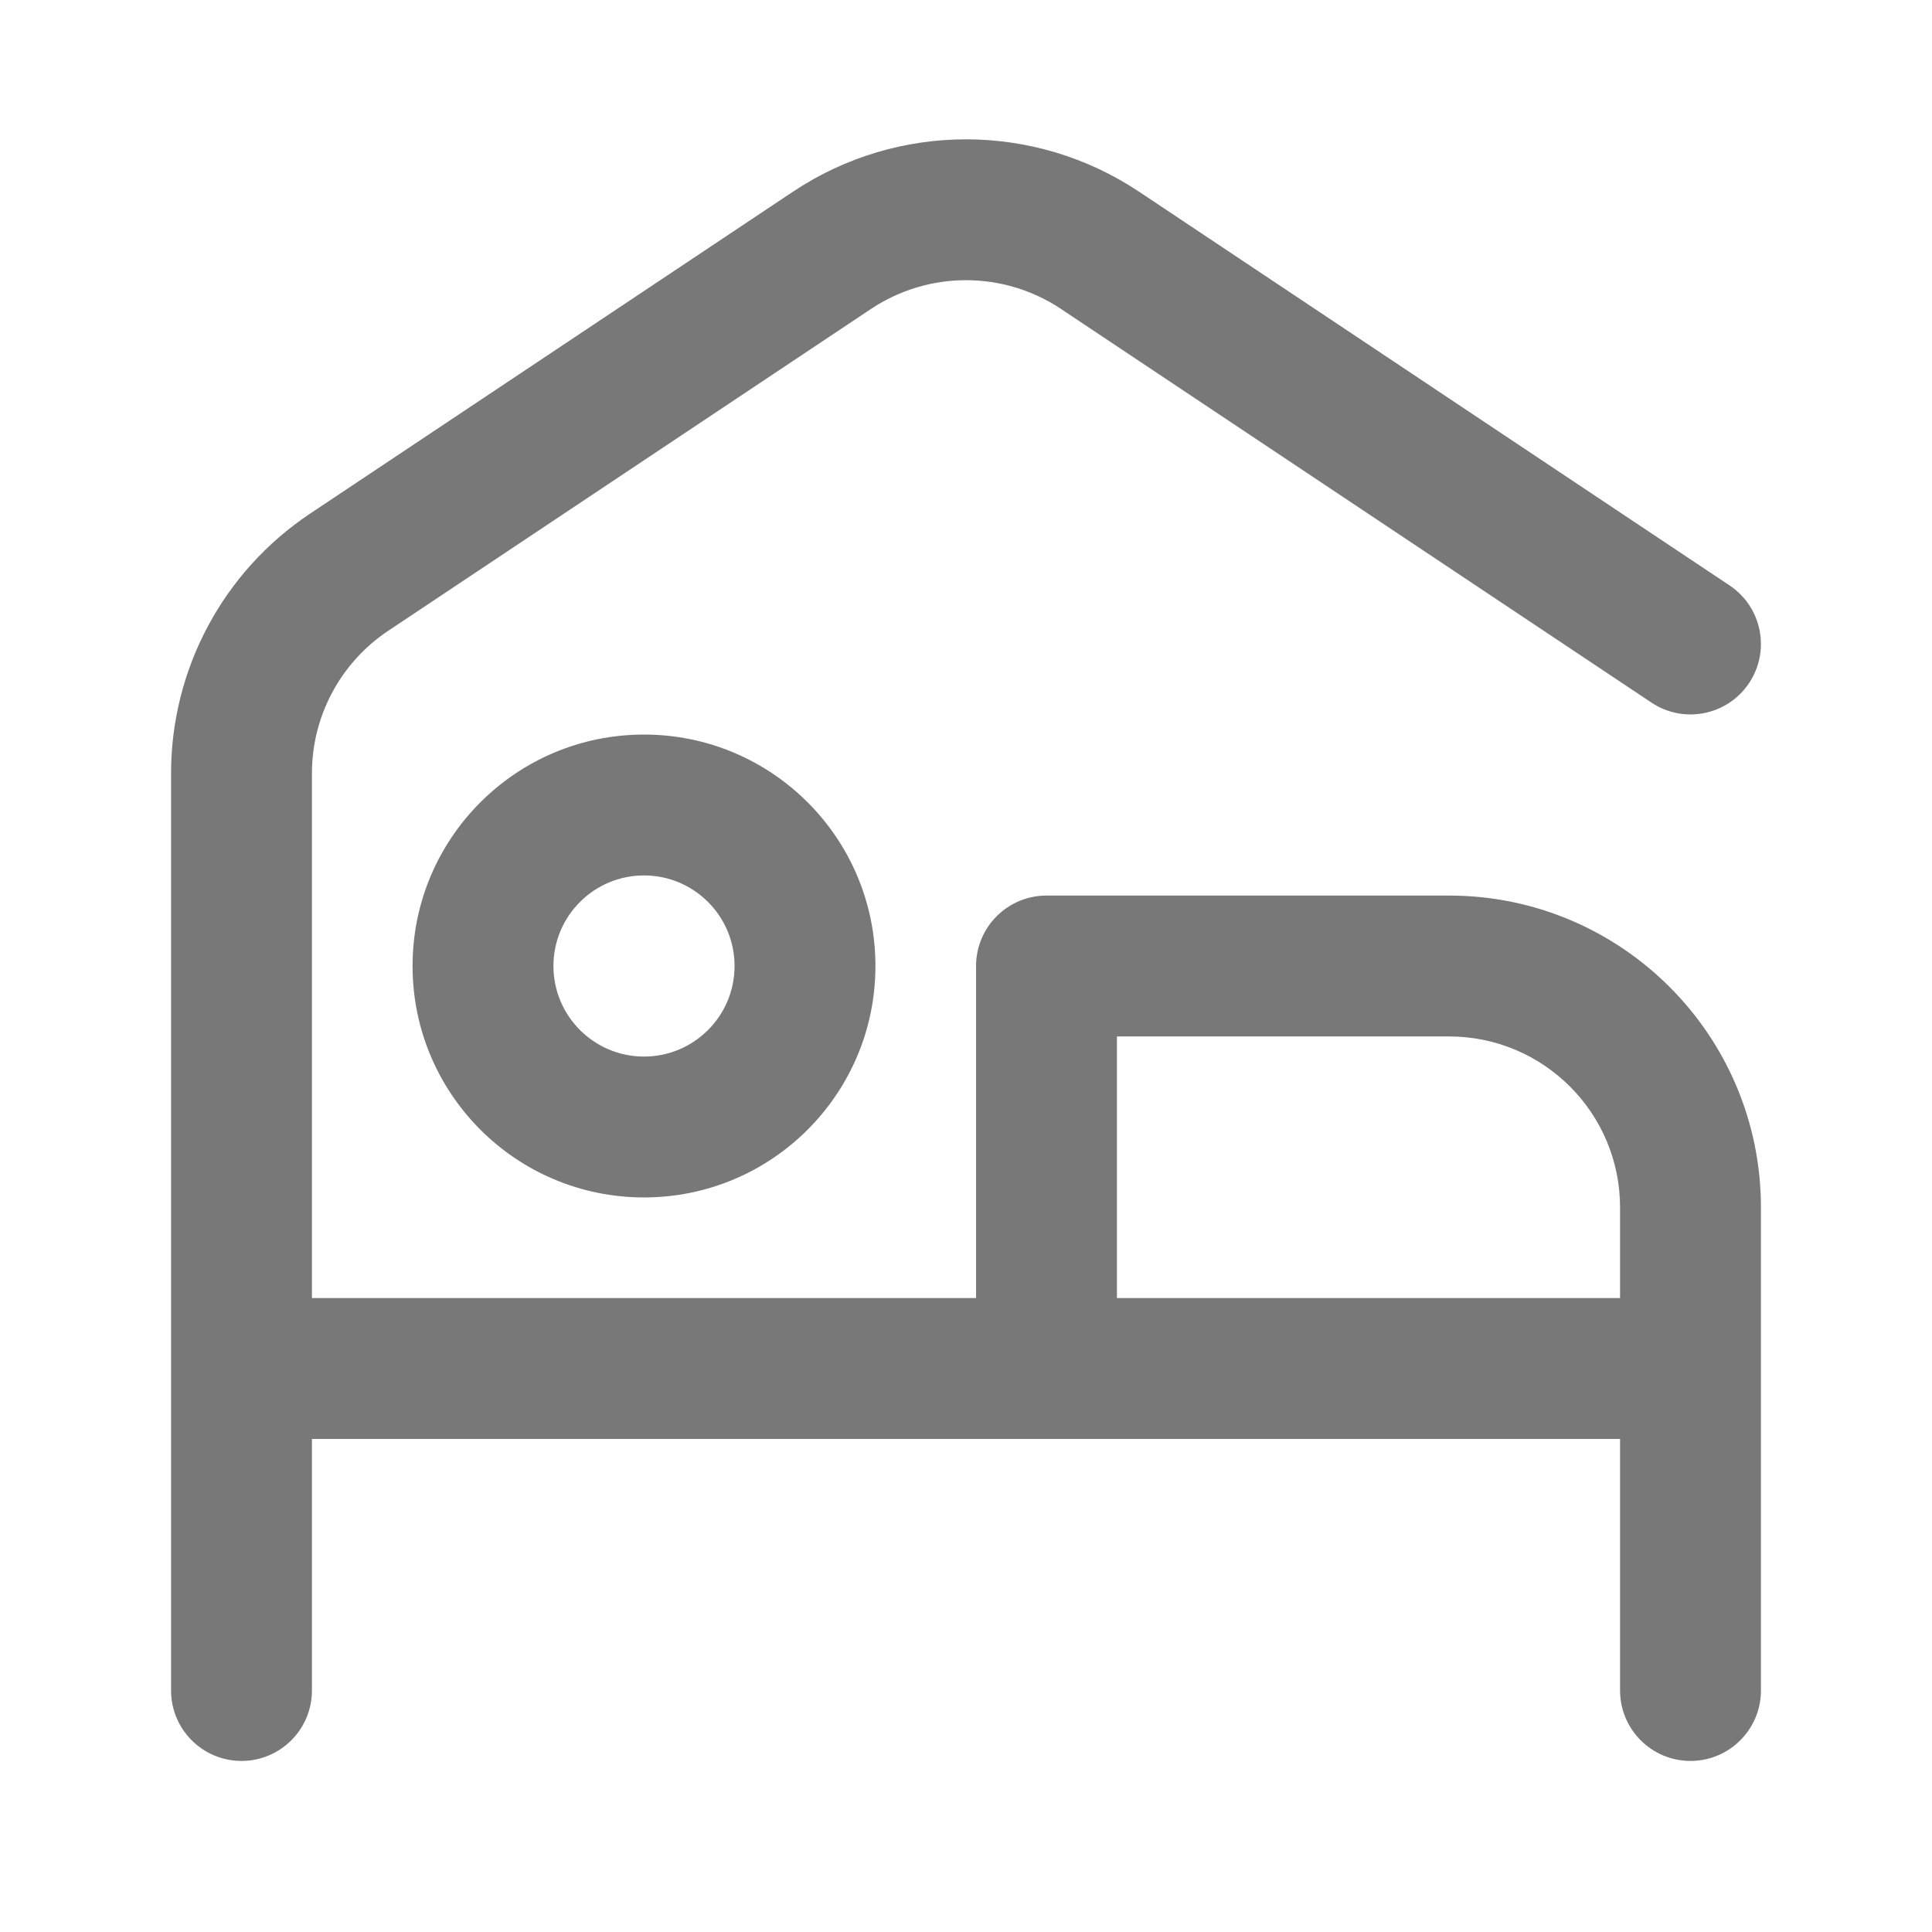 <svg width="24" height="24" viewBox="0 0 24 24" fill="none" xmlns="http://www.w3.org/2000/svg">
<path d="M13 12V11.125C12.517 11.125 12.125 11.517 12.125 12H13ZM12.125 17C12.125 17.483 12.517 17.875 13 17.875C13.483 17.875 13.875 17.483 13.875 17H12.125ZM20.125 21C20.125 21.483 20.517 21.875 21 21.875C21.483 21.875 21.875 21.483 21.875 21H20.125ZM2.125 21C2.125 21.483 2.517 21.875 3 21.875C3.483 21.875 3.875 21.483 3.875 21H2.125ZM21 17.875C21.483 17.875 21.875 17.483 21.875 17C21.875 16.517 21.483 16.125 21 16.125V17.875ZM4.336 7.109L3.851 6.381H3.851L4.336 7.109ZM10.336 3.109L9.851 2.381V2.381L10.336 3.109ZM13.664 3.109L13.179 3.837L13.664 3.109ZM20.515 8.728C20.917 8.996 21.46 8.887 21.728 8.485C21.996 8.083 21.887 7.54 21.485 7.272L20.515 8.728ZM18 12V11.125H13V12V12.875H18V12ZM13 12H12.125V17H13H13.875V12H13ZM21 15H20.125V21H21H21.875V15H21ZM18 12V12.875C19.174 12.875 20.125 13.826 20.125 15H21H21.875C21.875 12.86 20.14 11.125 18 11.125V12ZM3 21H3.875V17H3H2.125V21H3ZM3 17H3.875V9.606H3H2.125V17H3ZM3 17V17.875H21V17V16.125H3V17ZM4.336 7.109L4.821 7.837L10.821 3.837L10.336 3.109L9.851 2.381L3.851 6.381L4.336 7.109ZM13.664 3.109L13.179 3.837L20.515 8.728L21 8L21.485 7.272L14.149 2.381L13.664 3.109ZM10.336 3.109L10.821 3.837C11.535 3.362 12.465 3.362 13.179 3.837L13.664 3.109L14.149 2.381C12.848 1.514 11.152 1.514 9.851 2.381L10.336 3.109ZM3 9.606H3.875C3.875 8.895 4.23 8.232 4.821 7.837L4.336 7.109L3.851 6.381C2.773 7.1 2.125 8.31 2.125 9.606H3ZM10 12H9.125C9.125 12.621 8.621 13.125 8 13.125V14V14.875C9.588 14.875 10.875 13.588 10.875 12H10ZM8 14V13.125C7.379 13.125 6.875 12.621 6.875 12H6H5.125C5.125 13.588 6.412 14.875 8 14.875V14ZM6 12H6.875C6.875 11.379 7.379 10.875 8 10.875V10V9.125C6.412 9.125 5.125 10.412 5.125 12H6ZM8 10V10.875C8.621 10.875 9.125 11.379 9.125 12H10H10.875C10.875 10.412 9.588 9.125 8 9.125V10Z" fill="#787878"/>
</svg>
